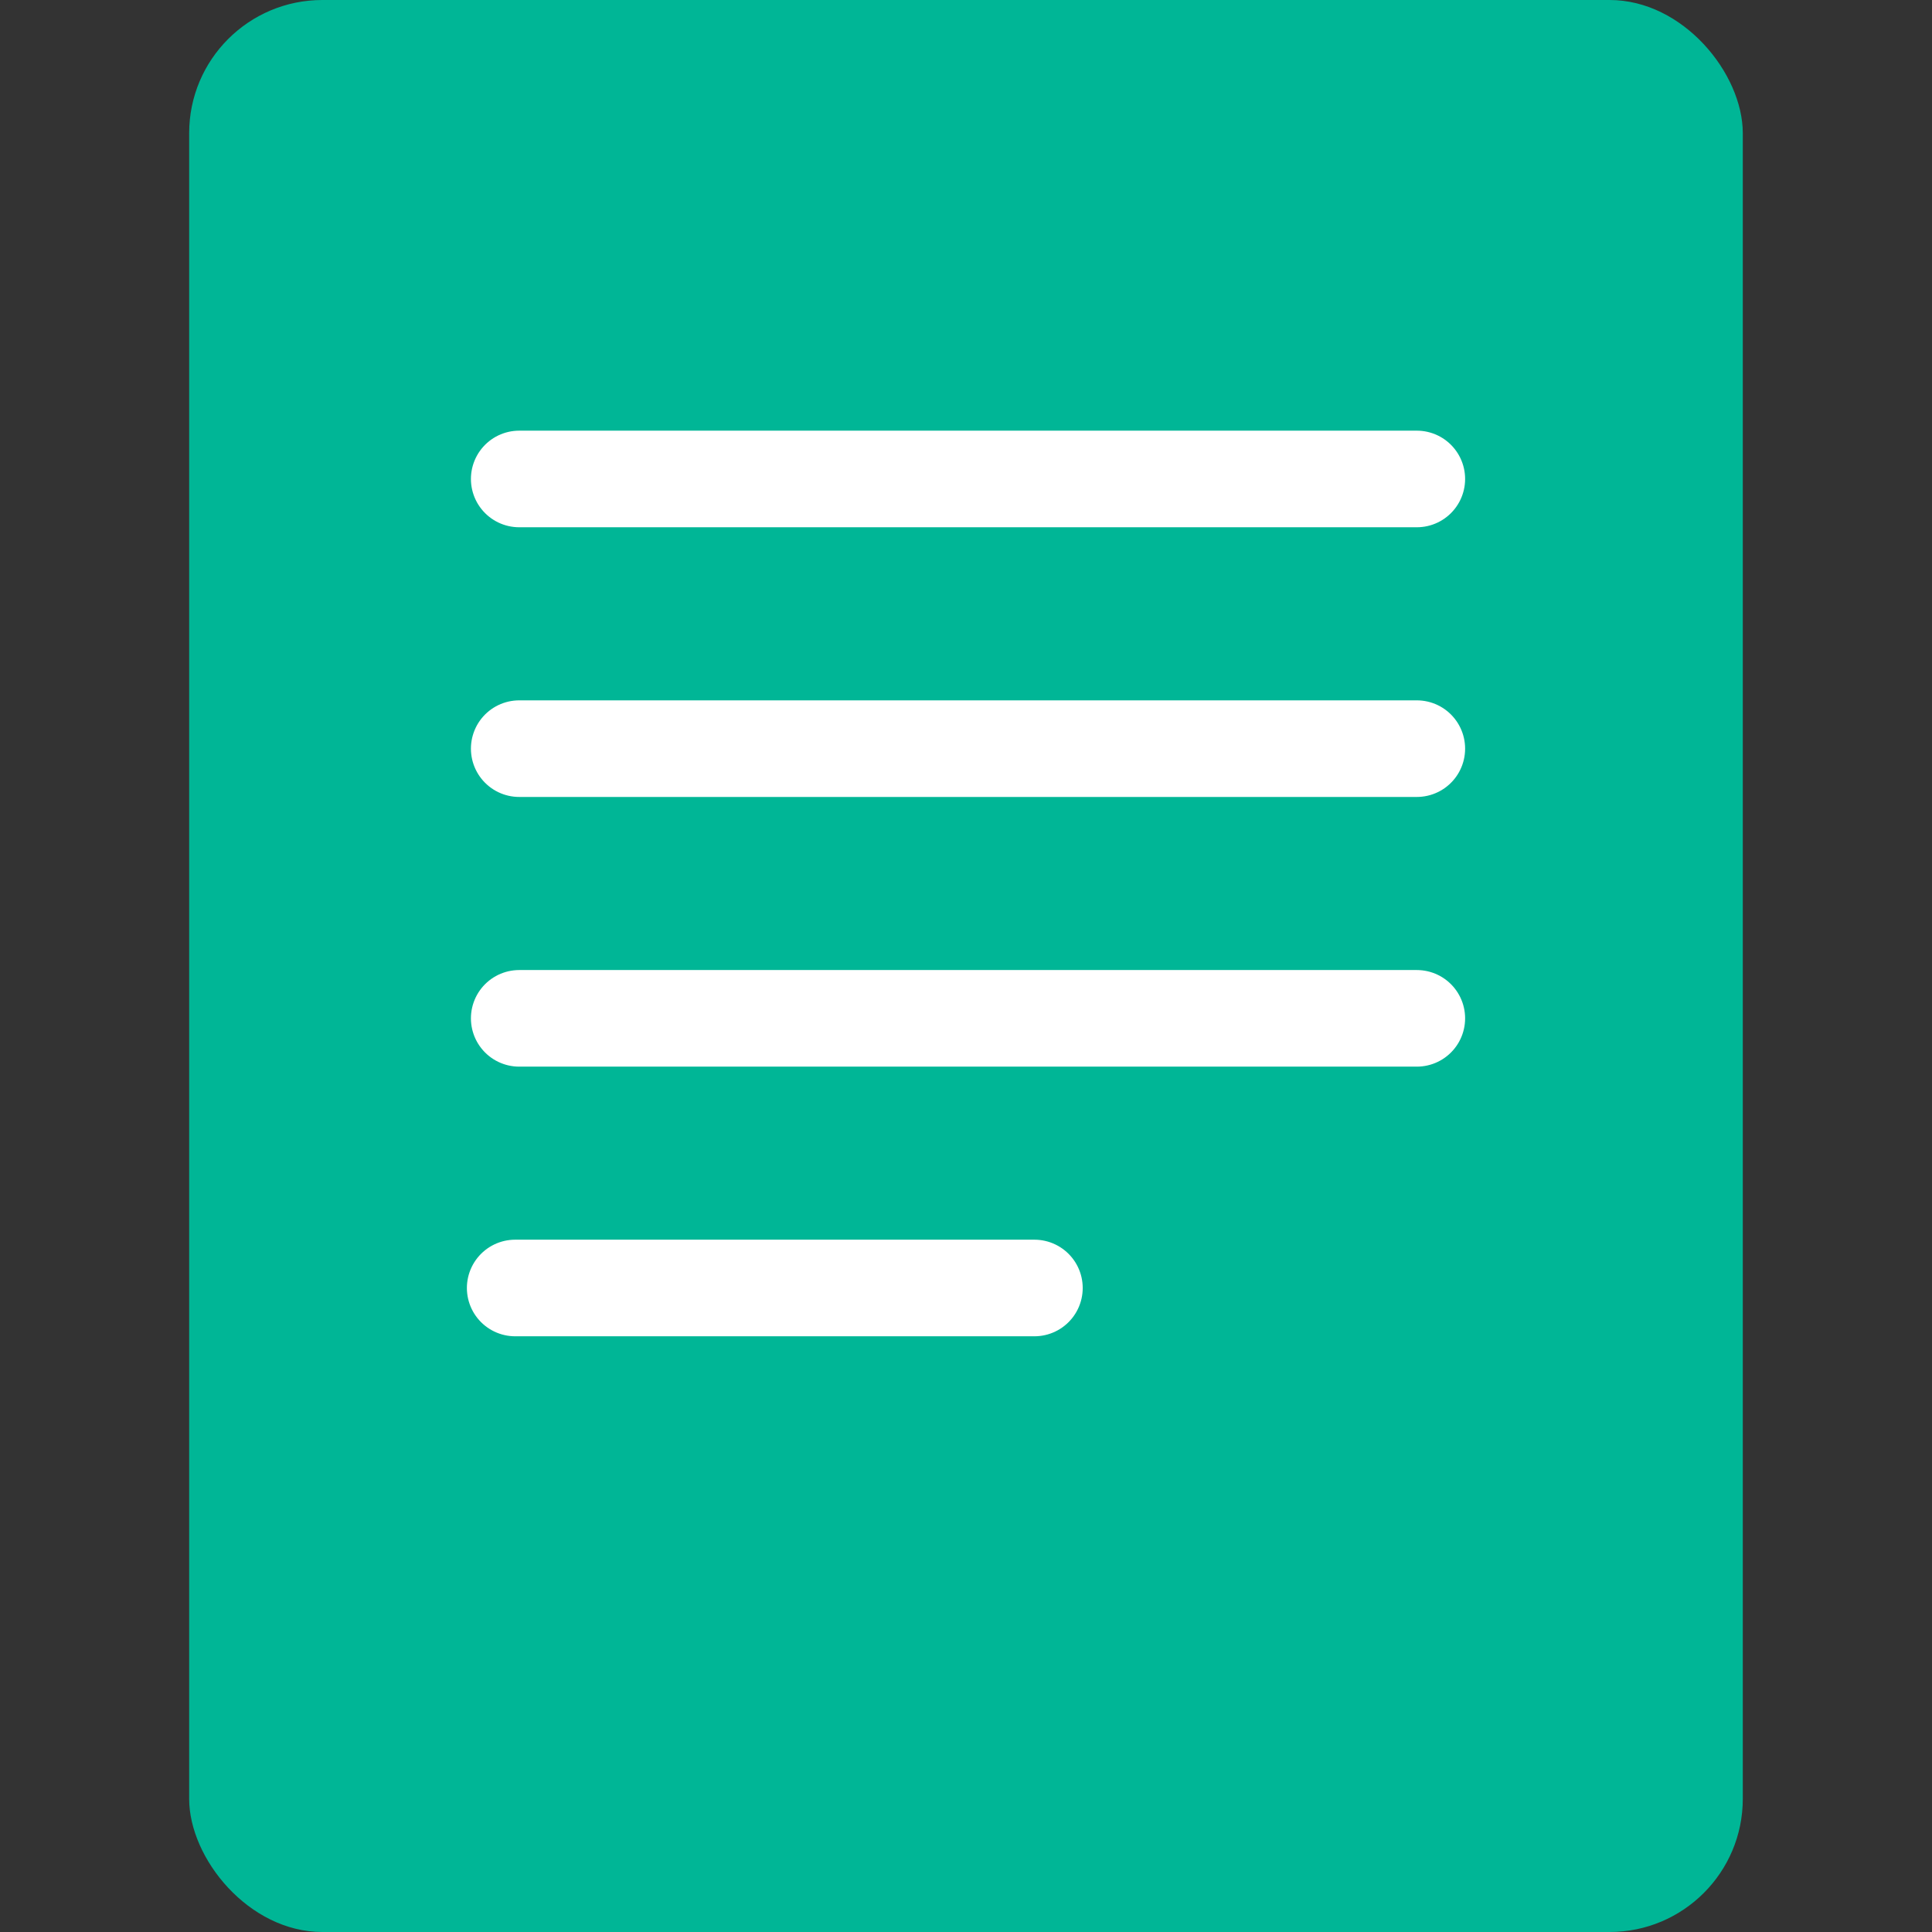<svg xmlns="http://www.w3.org/2000/svg" xmlns:xlink="http://www.w3.org/1999/xlink" width="44" height="44" viewBox="0 0 44 44"><rect x="0" y="0" width="44" height="44" fill="#333333" stroke="none"/><defs><style>.a{fill:#999;}.b{clip-path:url(#a);}.c{fill:#00b696;}.d{fill:none;stroke:#fff;stroke-linecap:round;stroke-miterlimit:10;stroke-width:2.2px;}</style><clipPath id="a"><rect class="a" width="44" height="44" transform="translate(72.252 15)"/></clipPath></defs><g class="b" transform="translate(-72.252 -15)"><g transform="translate(76.56 15)"><rect class="c" width="35.383" height="44" rx="3.033"/><line class="d" x2="20.442" transform="translate(7.517 10.908)"/><line class="d" x2="20.442" transform="translate(7.517 17.05)"/><line class="d" x2="20.442" transform="translate(7.517 23.192)"/><line class="d" x2="11.825" transform="translate(7.425 29.333)"/></g></g></svg>